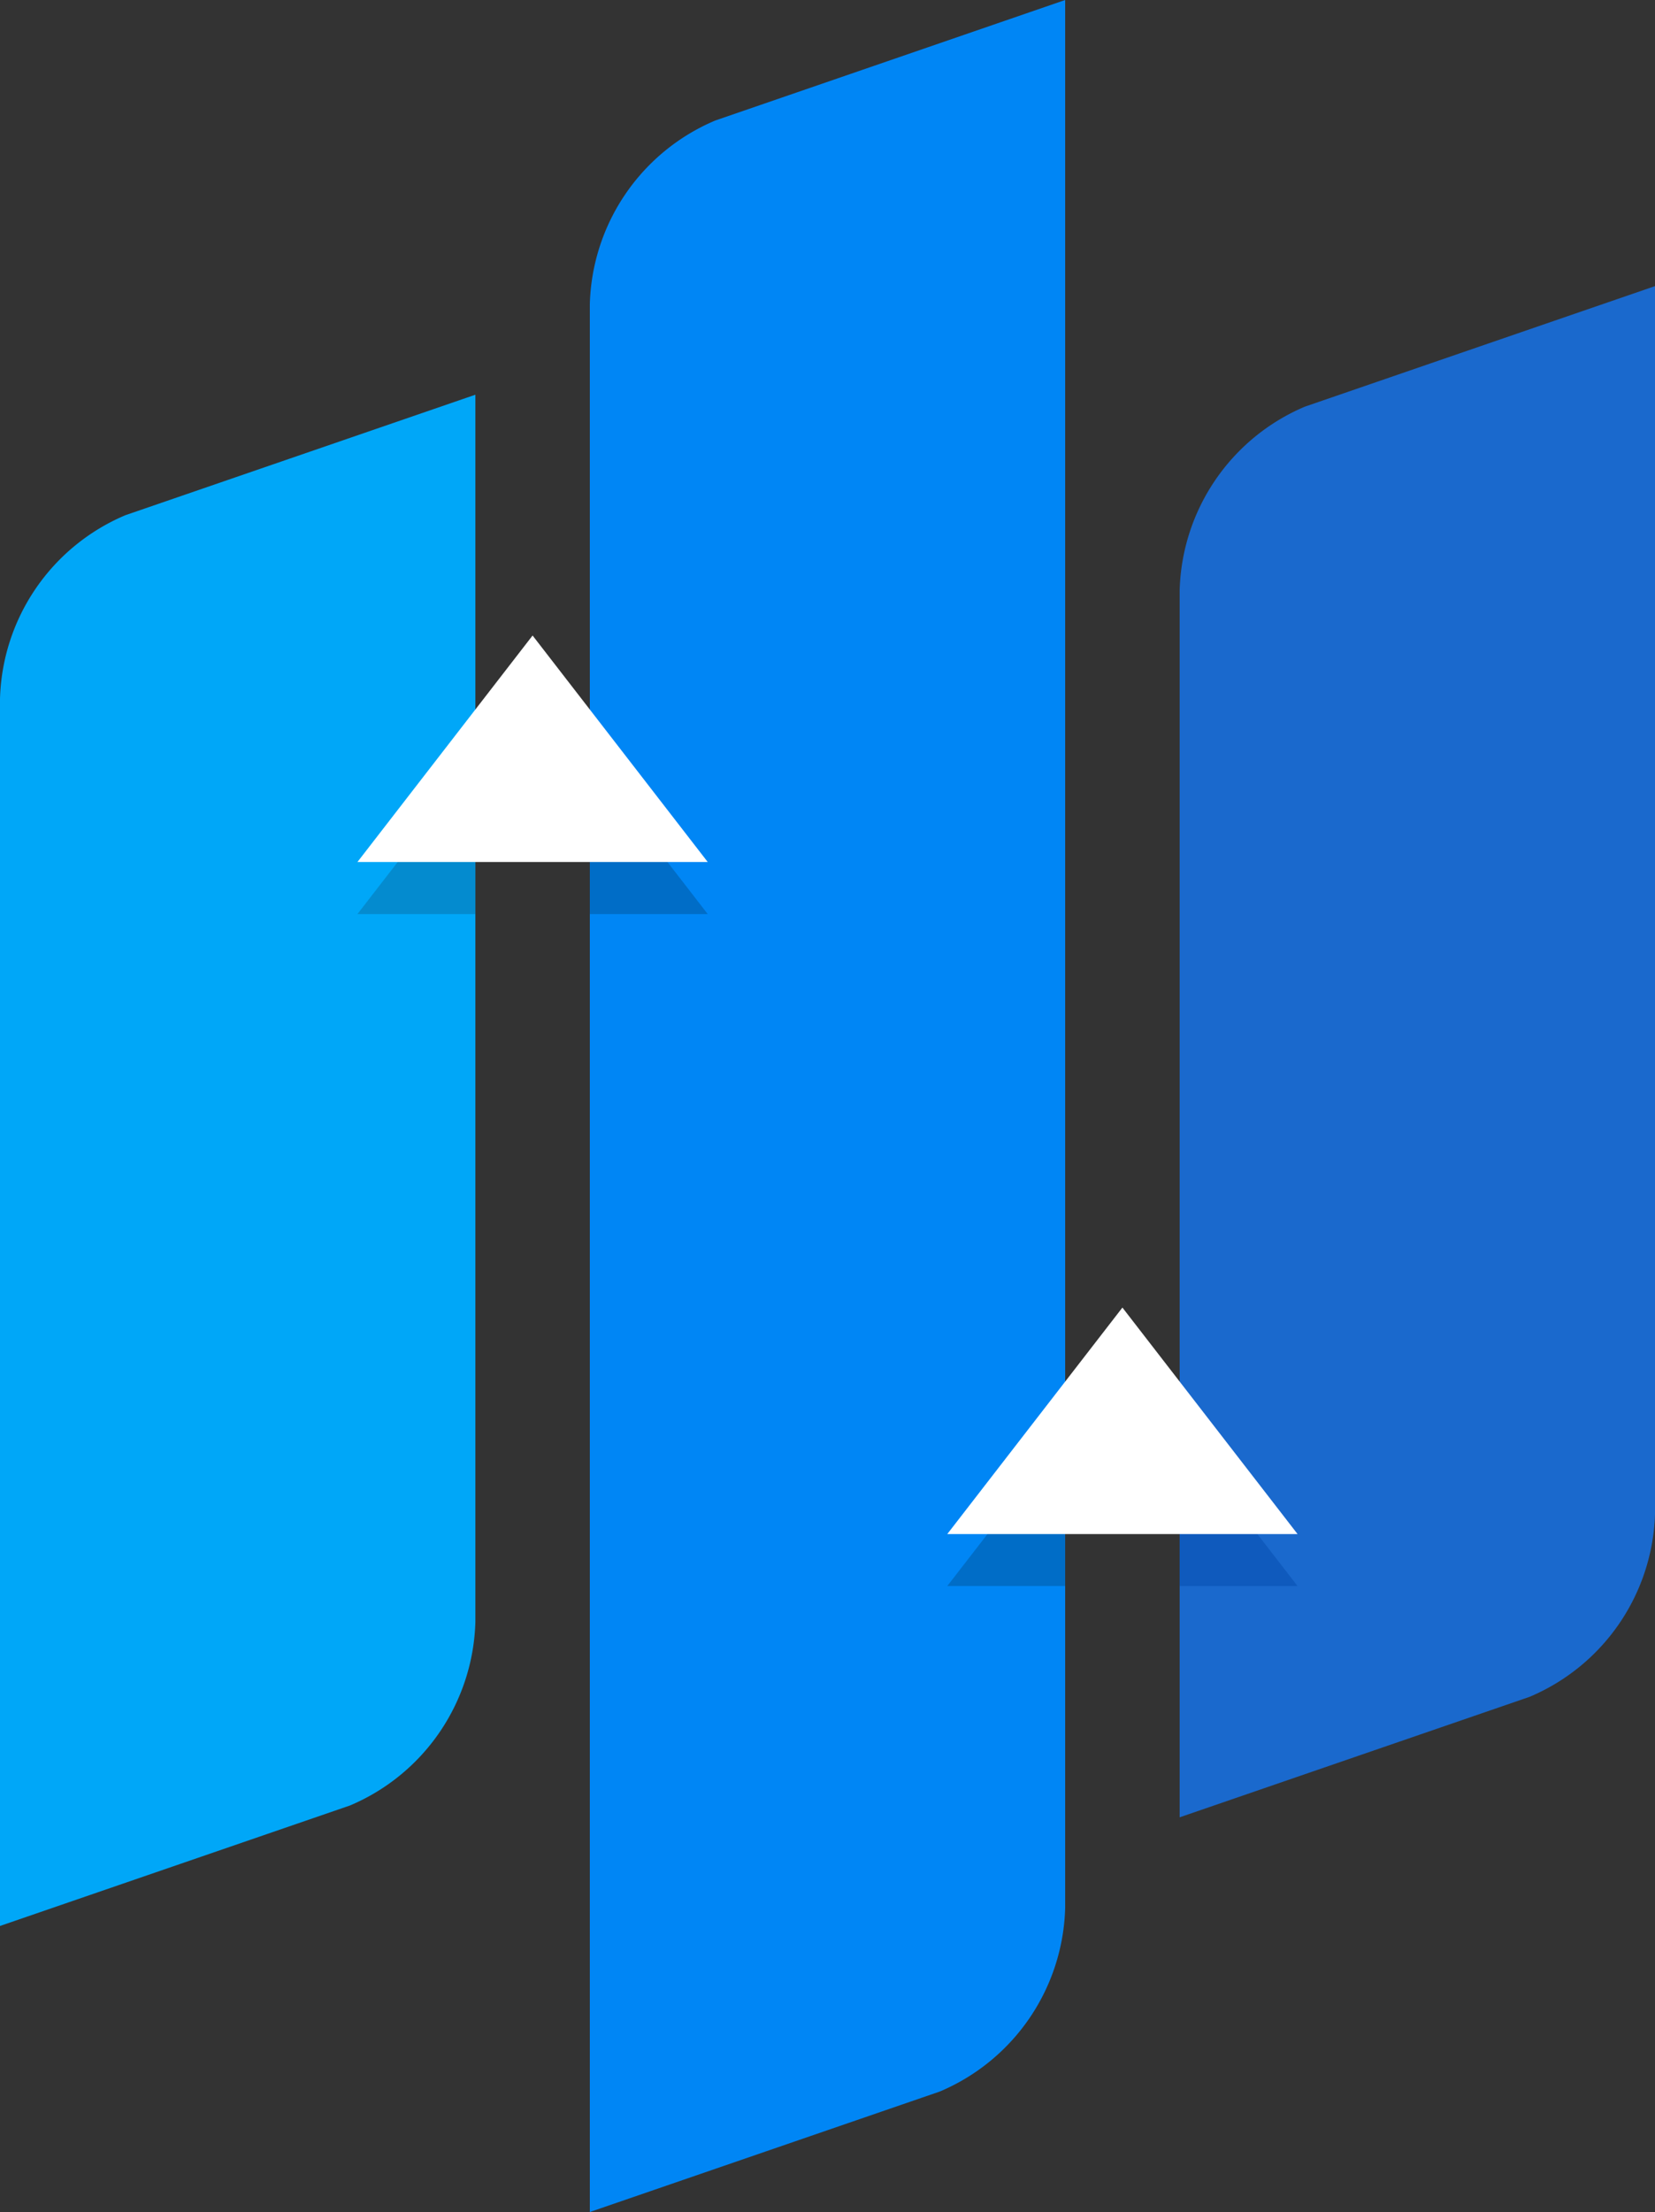 <svg xmlns="http://www.w3.org/2000/svg" width="37.436" height="50" viewBox="0 0 37.436 50"><rect x="0" y="0" width="37.436" height="50" fill="#333333" stroke="none"/><path d="M2.838,194.673l7.915-2.723v27.739a4.644,4.644,0,0,1-2.837,4.15L0,226.562v-27.74a4.643,4.643,0,0,1,2.838-4.149" transform="translate(0 -183.028)" fill="#00a7f8"/><path d="M576.948,141.863l7.915-2.723v27.739a4.643,4.643,0,0,1-2.838,4.149l-7.915,2.723V146.012a4.643,4.643,0,0,1,2.837-4.149" transform="translate(-547.426 -132.673)" fill="#1a69cd"/><path d="M176.627,370.38v3.447H173.96Z" transform="translate(-165.875 -353.165)" fill="#048bcf"/><path d="M574.12,700.646V697.2l2.667,3.446Z" transform="translate(-547.436 -664.795)" fill="#0f5abd"/><path d="M289.9,2.723,297.812,0V43.128a4.643,4.643,0,0,1-2.837,4.149L287.06,50V6.872A4.642,4.642,0,0,1,289.9,2.723" transform="translate(-273.718)" fill="#0086f5"/><path d="M287.06,373.827V370.38l2.667,3.447Z" transform="translate(-273.718 -353.165)" fill="#006dc7"/><path d="M463.677,697.2v3.446H461.01Z" transform="translate(-439.583 -664.795)" fill="#006dc7"/><path d="M177.922,309.08l3.962,5.12H173.96Z" transform="translate(-165.875 -294.715)" fill="#fff" fill-rule="evenodd"/><path d="M464.972,635.9l3.962,5.12H461.01Z" transform="translate(-439.583 -606.344)" fill="#fff" fill-rule="evenodd"/></svg>